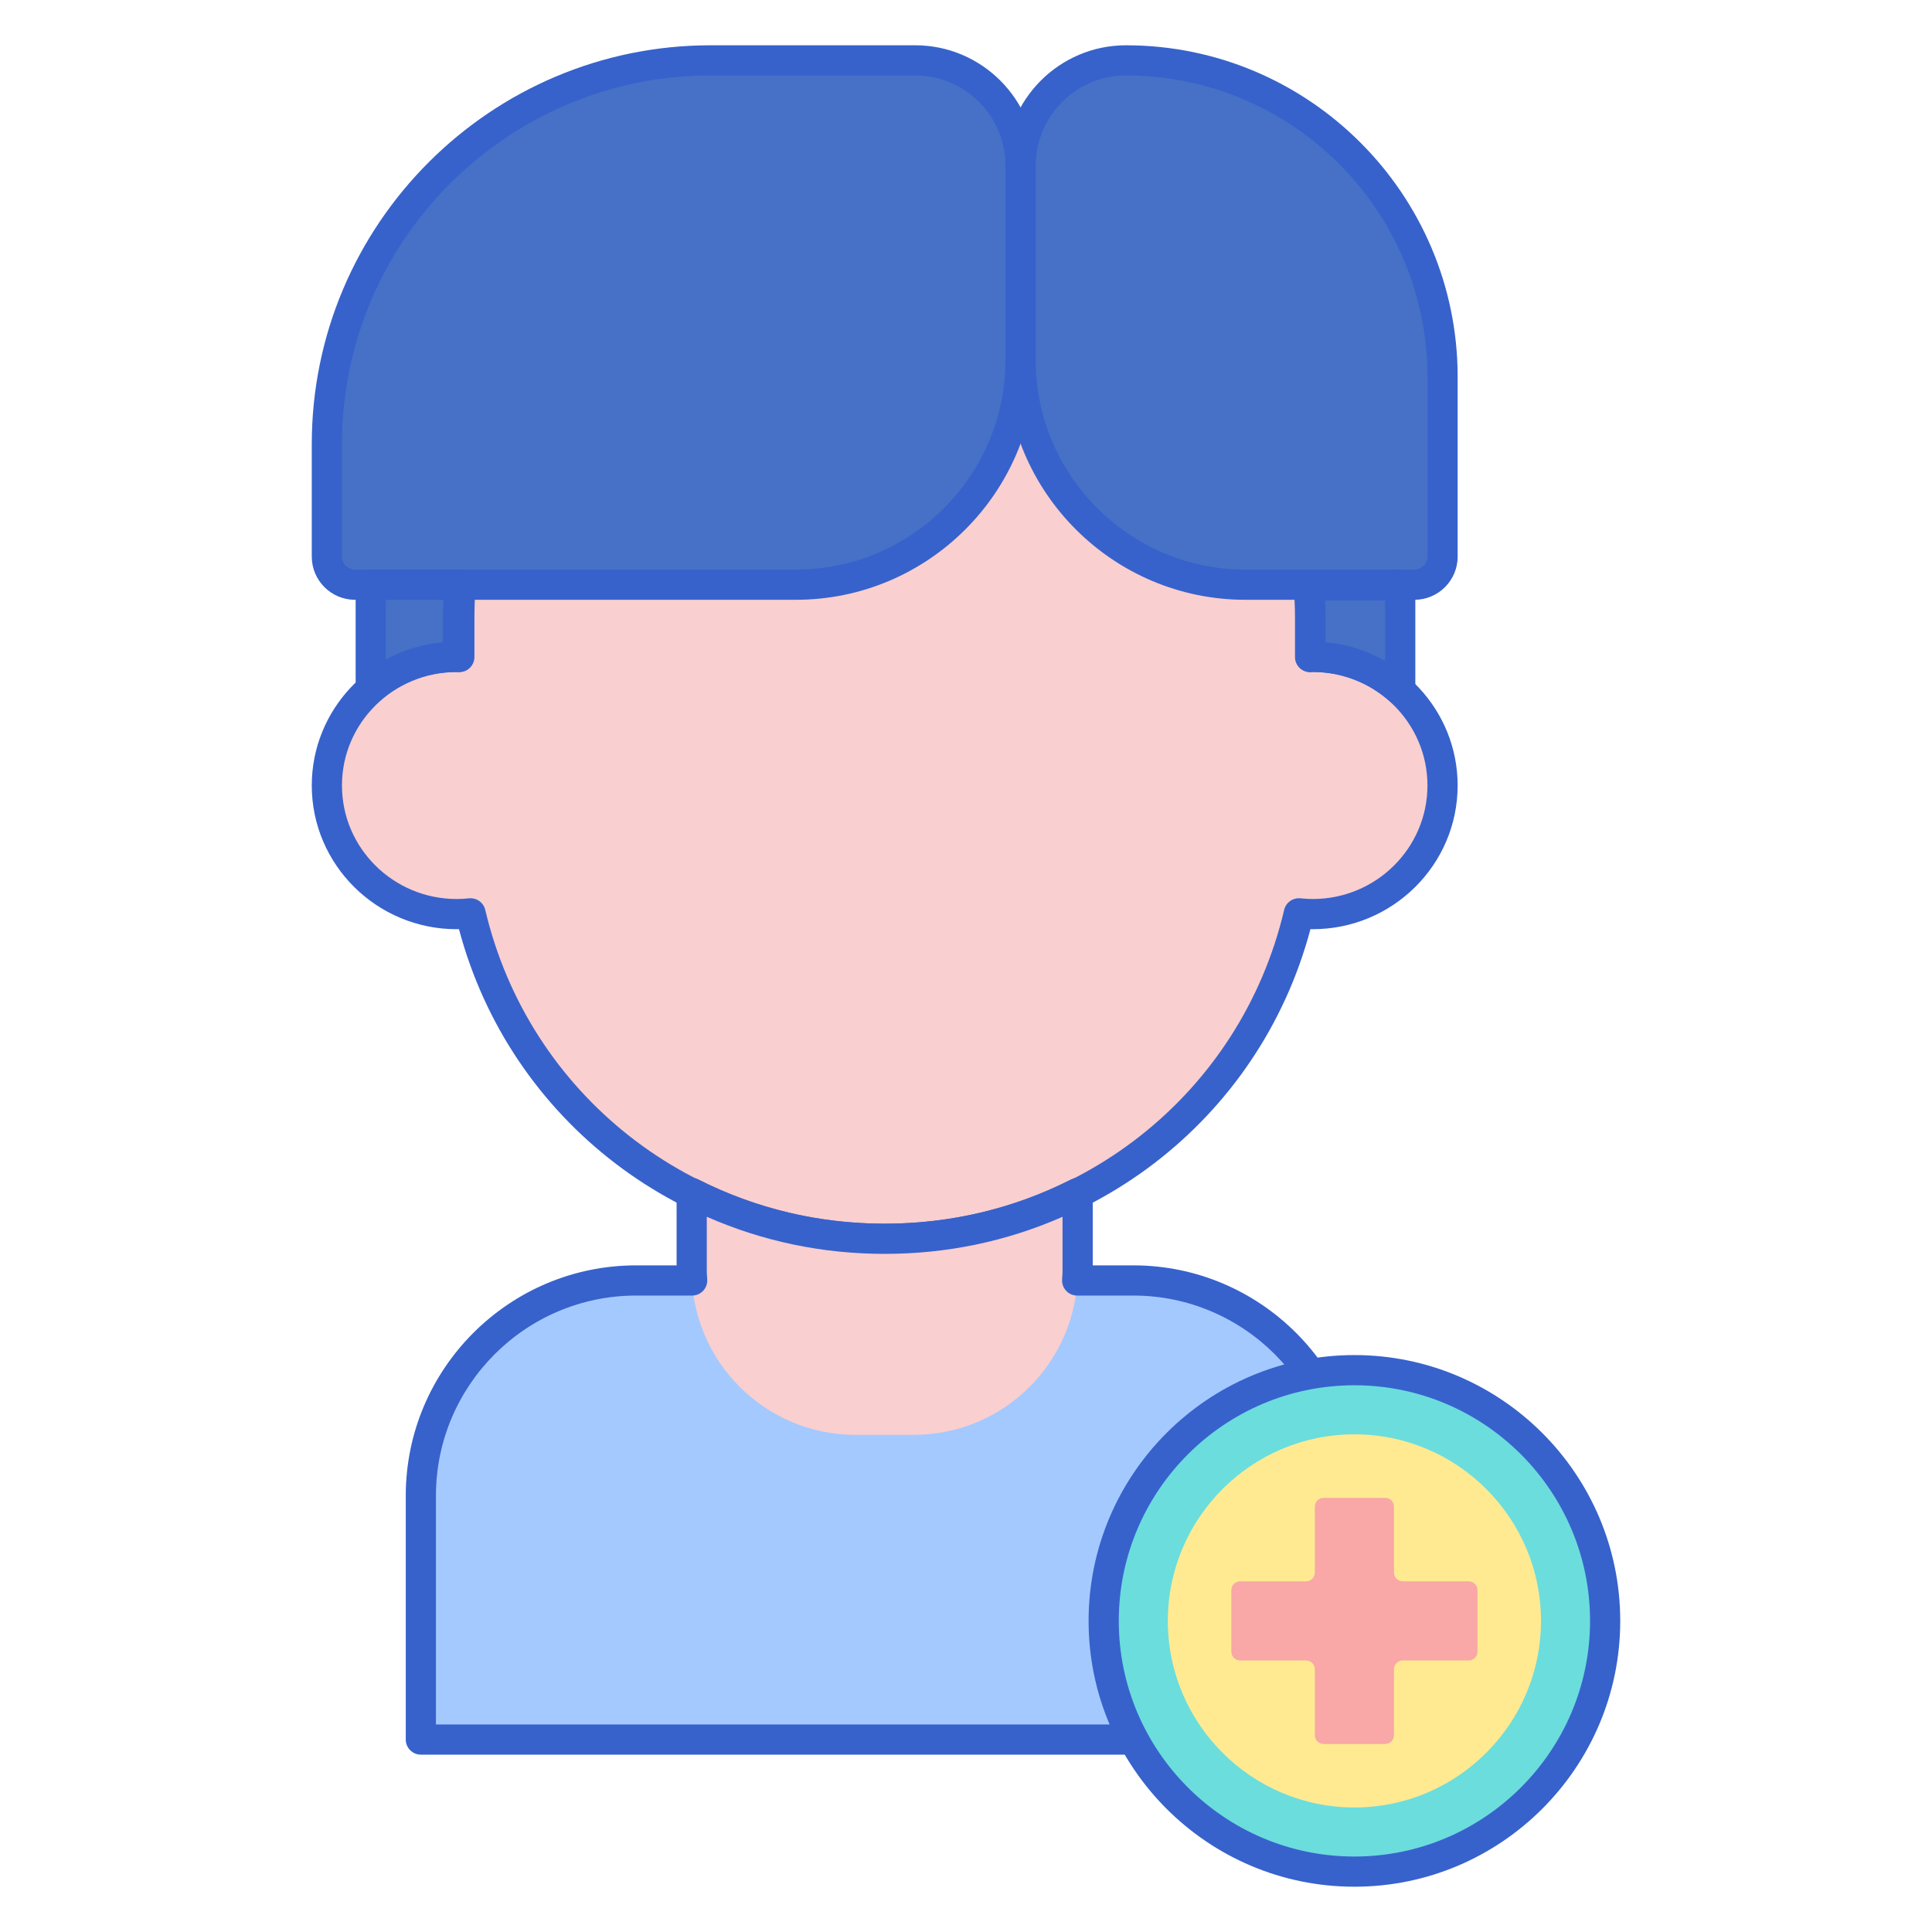 <svg id="Layer_1" enable-background="new 0 0 256 256" height="512" viewBox="0 0 256 256" width="512" xmlns="http://www.w3.org/2000/svg"><path d="m178.694 230.5v-8.373-4.545-19.388c0-15.754-12.772-28.527-28.527-28.527h-8.203c-.019-.001-.038-.004-.057-.004l-.003.004h-57.613c-15.755 0-28.527 12.772-28.527 28.527v19.388 1.253 3.293 8.373h122.93z" fill="#a4c9ff"/><path d="m173.951 87.039c-.12 0-.237.015-.356.018v-5.278c0-30.849-25.236-55.857-56.365-55.857-31.13 0-56.365 25.008-56.365 55.857v5.278c-.12-.002-.236-.018-.356-.018-9.497 0-17.196 7.63-17.196 17.041 0 9.412 7.699 17.041 17.196 17.041.624 0 1.238-.037 1.845-.101 5.816 24.711 28.169 43.125 54.876 43.125 26.707 0 49.06-18.414 54.876-43.125.607.064 1.221.101 1.845.101 9.497 0 17.196-7.63 17.196-17.041s-7.699-17.041-17.196-17.041z" fill="#f9cfcf"/><path d="m117.229 166.146c-26.696 0-49.653-17.607-56.412-43.026-.104.002-.207.003-.31.003-10.585 0-19.196-8.542-19.196-19.042 0-9.95 7.734-18.143 17.553-18.972v-3.329c0-31.902 26.183-57.857 58.365-57.857s58.365 25.955 58.365 57.857v3.329c9.818.83 17.552 9.021 17.552 18.972 0 10.5-8.611 19.042-19.196 19.042-.103 0-.206-.001-.309-.003-6.758 25.418-29.716 43.026-56.412 43.026zm-54.875-47.125c.918 0 1.731.631 1.945 1.542 5.763 24.483 27.528 41.583 52.93 41.583s47.167-17.1 52.93-41.583c.23-.98 1.148-1.623 2.158-1.531.572.062 1.106.091 1.633.091 8.379 0 15.196-6.748 15.196-15.042 0-8.29-6.811-15.035-15.185-15.041-.152.011-.243.016-.334.018-.535.009-1.053-.198-1.436-.574-.382-.376-.597-.89-.597-1.426v-5.277c0-29.697-24.388-53.857-54.365-53.857s-54.365 24.16-54.365 53.857v5.277c0 .536-.215 1.05-.597 1.426s-.876.582-1.436.574c-.092-.002-.183-.007-.274-.014-.002 0-.005 0-.007 0-8.426 0-15.239 6.745-15.239 15.037 0 8.294 6.817 15.042 15.196 15.042.527 0 1.062-.029 1.634-.091.072-.008.143-.011.213-.011z" fill="#3762cc"/><path d="m184.487 77.567h-11.021c.108 1.39.164 2.794.164 4.212v5.278c.12-.002.236-.018.356-.018 4.453 0 8.498 1.692 11.552 4.444v-14.007c-.342.055-.692.091-1.051.091z" fill="#4671c6"/><path d="m105.444 77.476h-58.409c-2.057 0-3.724-1.667-3.724-3.724v-14.904c.001-28.082 22.766-50.848 50.849-50.848h27.11c7.712 0 13.964 6.252 13.964 13.964v25.723c0 16.452-13.338 29.789-29.79 29.789z" fill="#4671c6"/><path d="m187.423 77.476h-22.4c-16.452 0-29.79-13.337-29.79-29.79v-25.722c0-7.712 6.252-13.964 13.964-13.964 23.168 0 41.949 18.781 41.949 41.949v23.803c.001 2.057-1.666 3.724-3.723 3.724z" fill="#4671c6"/><path d="m49.127 77.476v13.699c3.011-2.572 6.923-4.137 11.21-4.137.12 0 .237.016.356.018v-5.278c0-1.45.071-2.882.185-4.303h-11.751z" fill="#4671c6"/><g fill="#3762cc"><path d="m185.54 93.483c-.485 0-.965-.177-1.339-.515-2.812-2.534-6.439-3.93-10.213-3.93-.141.011-.232.016-.324.018-.546.009-1.053-.198-1.436-.574-.382-.376-.597-.89-.597-1.426v-5.277c0-1.344-.053-2.708-.159-4.057-.043-.556.147-1.104.526-1.514s.911-.642 1.468-.642h11.021c.216 0 .451-.021.737-.066.578-.099 1.167.073 1.613.453.445.38.702.937.702 1.521v14.008c0 .79-.465 1.506-1.187 1.827-.261.118-.538.174-.812.174zm-9.91-8.374c2.795.238 5.49 1.085 7.909 2.47v-8.012h-7.953c.029.739.044 1.479.044 2.212z"/><path d="m105.444 79.476h-58.409c-3.156 0-5.724-2.567-5.724-5.724v-14.903c.001-29.141 23.709-52.849 52.849-52.849h27.11c8.802 0 15.963 7.161 15.963 15.964v25.723c0 17.528-14.26 31.789-31.789 31.789zm-11.284-69.476c-26.935 0-48.849 21.913-48.849 48.849v14.903c0 .95.773 1.724 1.724 1.724h58.409c15.323 0 27.789-12.466 27.789-27.789v-25.723c0-6.597-5.367-11.964-11.963-11.964z"/><path d="m187.423 79.476h-22.4c-17.529 0-31.79-14.261-31.79-31.789v-25.723c0-8.803 7.161-15.964 15.964-15.964 24.234 0 43.95 19.716 43.95 43.949v23.803c0 3.156-2.567 5.724-5.724 5.724zm-38.225-69.476c-6.597 0-11.964 5.367-11.964 11.964v25.723c0 15.323 12.466 27.789 27.79 27.789h22.4c.95 0 1.724-.773 1.724-1.724v-23.803c-.001-22.028-17.922-39.949-39.95-39.949z"/><path d="m49.126 93.175c-.284 0-.569-.061-.837-.184-.708-.327-1.163-1.036-1.163-1.816v-13.699c0-1.104.896-2 2-2h11.752c.558 0 1.091.233 1.47.644.378.41.568.96.524 1.516-.121 1.506-.179 2.861-.179 4.145v5.277c0 .536-.215 1.05-.597 1.426s-.875.582-1.436.574c-.092-.002-.183-.007-.274-.014-.005 0-.011 0-.017 0-3.673 0-7.187 1.298-9.944 3.653-.369.314-.832.478-1.299.478zm2-13.699v7.909c2.331-1.269 4.908-2.047 7.566-2.275v-3.33c0-.744.018-1.508.054-2.304z"/></g><path d="m117.229 164.145c-9.21 0-17.902-2.191-25.577-6.074v10.344c0 11.99 9.72 21.709 21.709 21.709h7.72c11.99 0 21.709-9.72 21.709-21.709v-10.336c-7.67 3.878-16.356 6.066-25.561 6.066z" fill="#f9cfcf"/><path d="m178.694 232.5h-122.929c-1.104 0-2-.896-2-2v-32.306c0-16.832 13.694-30.526 30.527-30.526h5.361v-9.597c0-.695.361-1.34.953-1.704.592-.363 1.33-.396 1.95-.08 7.685 3.887 15.986 5.858 24.674 5.858 8.683 0 16.979-1.969 24.66-5.852.619-.313 1.358-.283 1.95.082.592.363.952 1.009.952 1.703v9.589h5.375c16.833 0 30.527 13.694 30.527 30.526v32.307c0 1.104-.896 2-2 2zm-120.929-4h118.929v-30.306c0-14.627-11.9-26.526-26.527-26.526h-7.438c-.55 0-1.076-.227-1.454-.627s-.574-.938-.542-1.487l.024-.375c.018-.253.036-.507.036-.765v-7.18c-7.419 3.261-15.33 4.911-23.563 4.911-8.238 0-16.153-1.652-23.577-4.918v7.187c0 .26.019.516.036.771l.023.369c.032.549-.165 1.087-.542 1.487s-.904.627-1.454.627h-7.424c-14.627 0-26.527 11.899-26.527 26.526z" fill="#3762cc"/><circle cx="179.466" cy="214.778" fill="#6bdddd" r="33.222"/><path d="m179.466 239.5c-13.632 0-24.722-11.09-24.722-24.722s11.09-24.722 24.722-24.722 24.723 11.09 24.723 24.722-11.091 24.722-24.723 24.722z" fill="#ffea92"/><path d="m194.61 209.535h-8.737c-.643 0-1.165-.522-1.165-1.165v-8.737c0-.643-.522-1.165-1.165-1.165h-8.155c-.643 0-1.165.522-1.165 1.165v8.737c0 .643-.522 1.165-1.165 1.165h-8.737c-.643 0-1.165.522-1.165 1.165v8.155c0 .643.522 1.165 1.165 1.165h8.737c.643 0 1.165.522 1.165 1.165v8.737c0 .643.522 1.165 1.165 1.165h8.155c.643 0 1.165-.522 1.165-1.165v-8.737c0-.643.522-1.165 1.165-1.165h8.737c.643 0 1.165-.522 1.165-1.165v-8.155c0-.643-.521-1.165-1.165-1.165z" fill="#f9a7a7"/><path d="m179.466 250c-19.421 0-35.222-15.801-35.222-35.223s15.801-35.223 35.222-35.223c19.422 0 35.223 15.801 35.223 35.223s-15.801 35.223-35.223 35.223zm0-66.445c-17.216 0-31.222 14.007-31.222 31.223s14.006 31.222 31.222 31.222 31.223-14.007 31.223-31.223-14.007-31.222-31.223-31.222z" fill="#3762cc"/></svg>